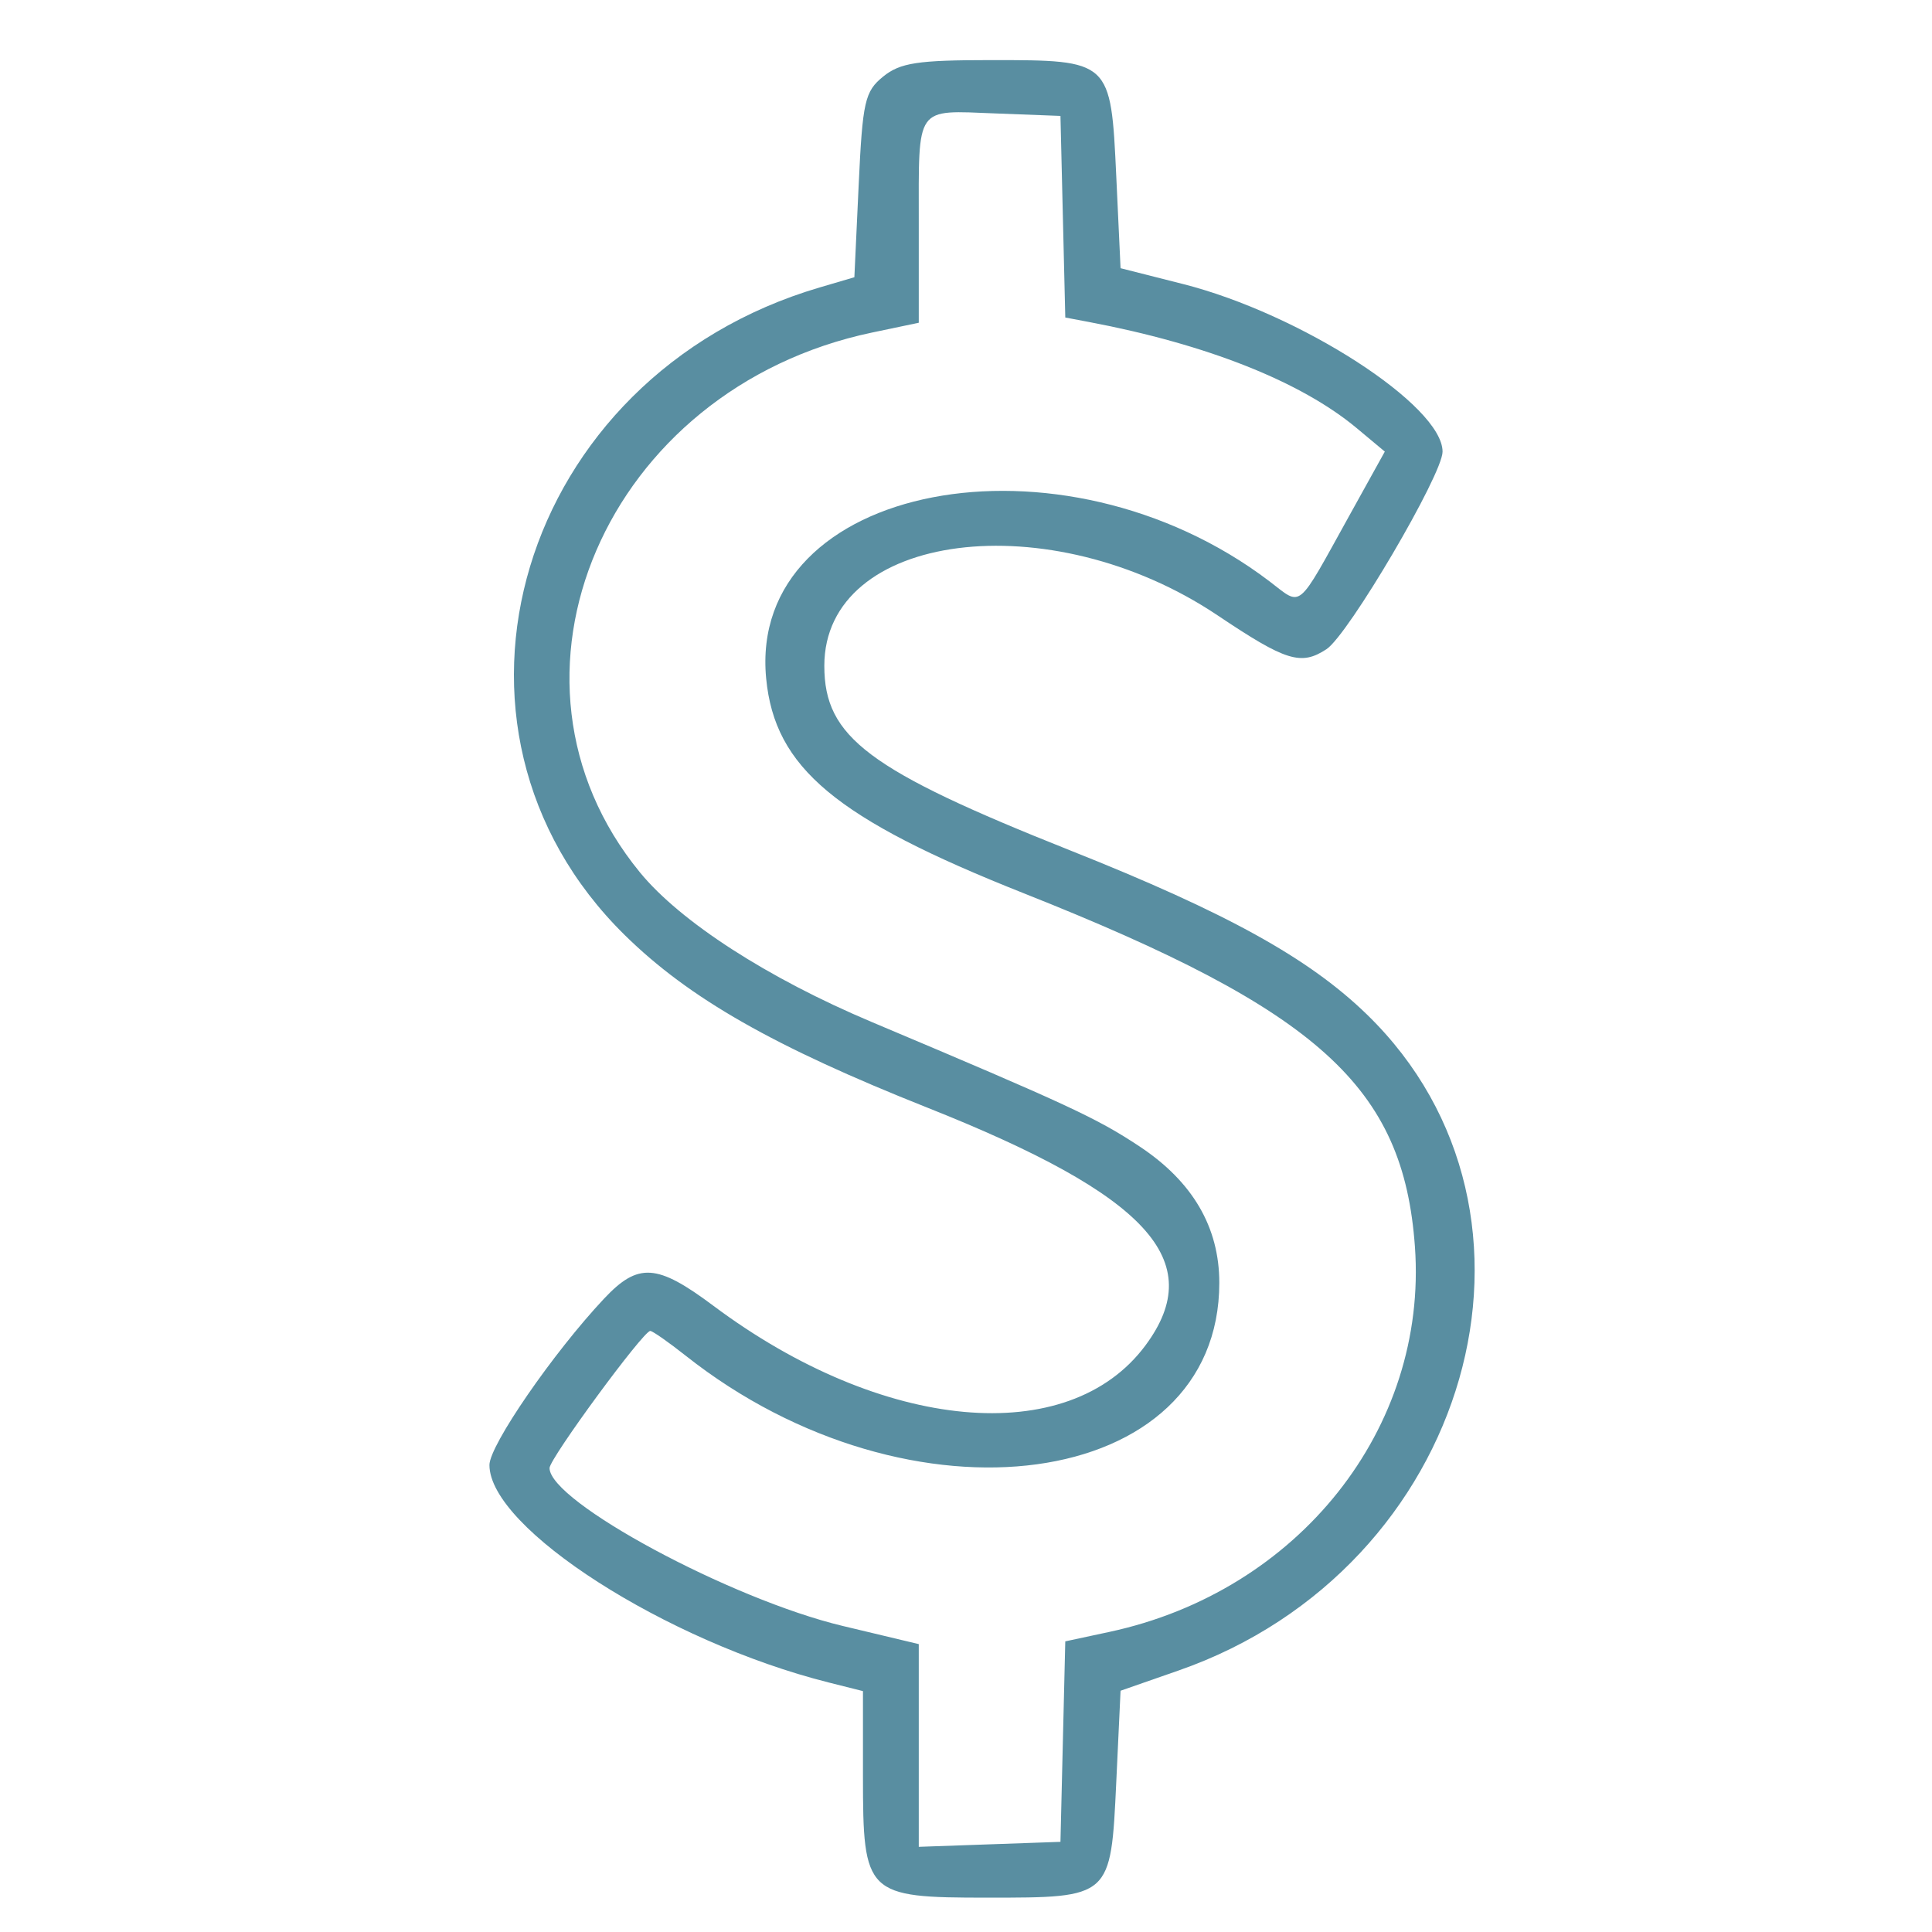 <svg xmlns="http://www.w3.org/2000/svg" xmlns:xlink="http://www.w3.org/1999/xlink" id="svg" width="400" height="400" viewBox="0, 0, 400,400">
    <g id="svgg">
        <path id="path0" fill="#598ea1" fill-rule="evenodd" stroke="none" d="M182.864 15.842 C 179.047 18.931,178.586 20.968,177.778 38.319 L 176.889 57.399 169.684 59.519 C 107.407 77.849,85.548 150.574,129.375 193.625 C 142.691 206.706,160.252 216.717,192.000 229.327 C 237.688 247.474,250.141 261.042,237.166 278.536 C 221.216 300.041,182.682 296.508,147.679 270.331 C 136.005 261.601,132.126 261.354,125.049 268.889 C 114.531 280.087,101.333 299.245,101.333 303.314 C 101.333 316.413,137.926 339.874,171.556 348.337 L 178.667 350.126 178.667 367.769 C 178.667 392.260,179.310 392.889,204.380 392.889 C 230.067 392.889,229.982 392.965,231.111 368.952 L 232.000 350.049 244.046 345.847 C 304.401 324.792,325.491 251.335,283.033 210.061 C 271.020 198.384,254.014 188.977,221.608 176.084 C 179.738 159.426,170.667 152.618,170.667 137.852 C 170.667 110.108,217.358 104.114,252.085 127.401 C 266.257 136.905,269.353 137.867,274.632 134.409 C 279.163 131.440,298.667 98.257,298.667 93.517 C 298.667 83.979,269.227 64.964,244.925 58.804 L 232.000 55.528 231.111 36.504 C 229.987 12.454,229.977 12.444,205.190 12.444 C 189.991 12.444,186.382 12.994,182.864 15.842 M220.056 44.869 L 220.557 65.738 225.390 66.652 C 249.850 71.275,269.351 79.006,280.926 88.669 L 286.711 93.499 279.367 106.749 C 268.313 126.693,269.679 125.565,262.859 120.378 C 219.709 87.553,154.745 100.077,158.627 140.472 C 160.404 158.968,173.033 169.500,211.941 184.936 C 273.102 209.200,290.575 224.988,292.946 258.128 C 295.635 295.714,268.851 329.469,229.671 337.871 L 220.555 339.826 220.055 360.580 L 219.556 381.333 204.889 381.850 L 190.222 382.366 190.222 361.381 L 190.222 340.397 174.487 336.638 C 151.277 331.093,113.778 310.901,113.778 303.947 C 113.778 301.980,133.182 275.556,134.626 275.556 C 135.100 275.556,138.403 277.862,141.966 280.682 C 188.544 317.540,252.444 308.812,252.444 265.591 C 252.444 254.087,246.932 244.652,235.959 237.375 C 227.090 231.493,221.165 228.740,180.444 211.578 C 158.963 202.524,140.871 190.844,132.494 180.621 C 99.531 140.394,125.327 80.433,180.584 68.843 L 190.222 66.822 190.222 46.152 C 190.222 21.604,189.350 22.846,206.142 23.487 L 219.556 24.000 220.056 44.869 "/>
    </g>
</svg>
